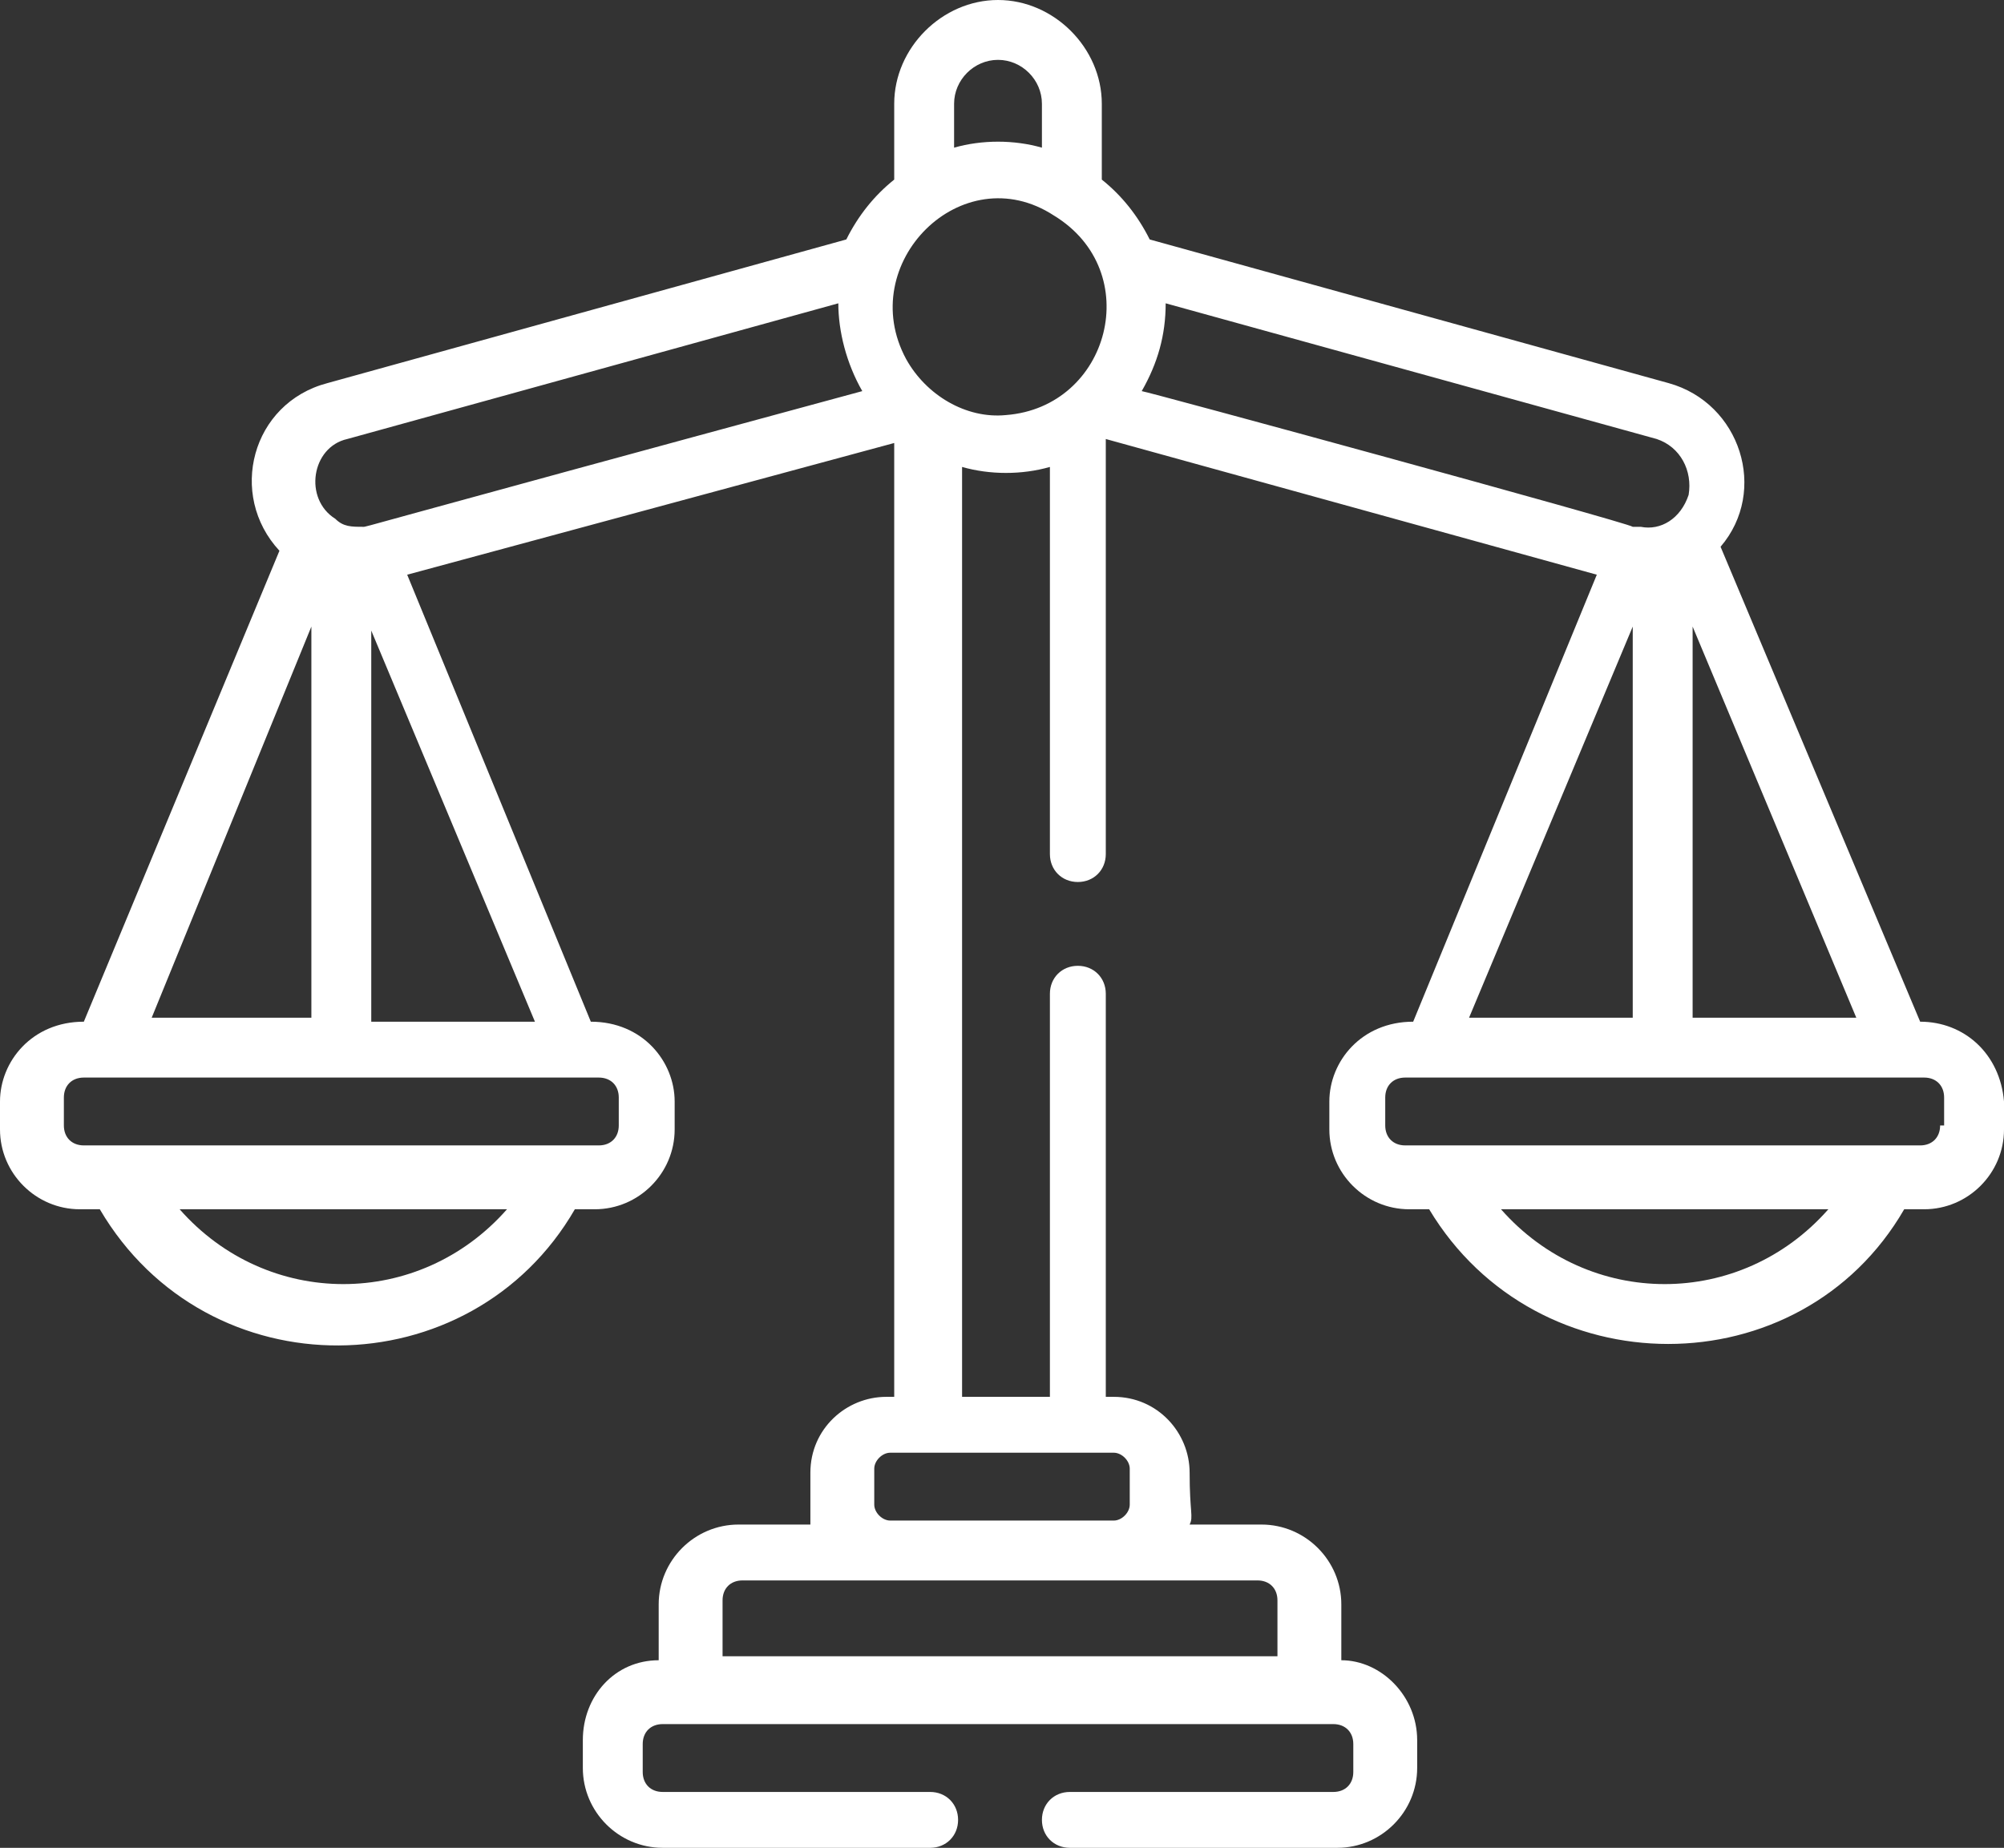 <?xml version="1.0" encoding="utf-8"?>
<!-- Generator: Adobe Illustrator 21.1.0, SVG Export Plug-In . SVG Version: 6.00 Build 0)  -->
<svg version="1.1" id="Layer_1" xmlns="http://www.w3.org/2000/svg" xmlns:xlink="http://www.w3.org/1999/xlink" x="0px" y="0px"
	 viewBox="0 0 50.2 46.3" style="enable-background:new 0 0 50.2 46.3;" xml:space="preserve">
<rect x="0" y="0" width="50.2" height="46.3" fill="#333333" stroke="none"/>
<style type="text/css">
	.st0{fill:#FFFFFF;}
</style>
<g id="XMLID_312_">
	<path id="XMLID_336_" class="st0" d="M48.1,25.6L48.1,25.6l-5-11.9c1.2-1.4,0.5-3.6-1.3-4.1L28.8,6c-0.3-0.6-0.7-1.1-1.2-1.5V2.6
		C27.6,1.2,26.4,0,25,0s-2.6,1.2-2.6,2.6v1.9c-0.5,0.4-0.9,0.9-1.2,1.5l-13,3.6c-1.9,0.5-2.5,2.8-1.2,4.2L2.1,25.6
		c-1.3,0-2.1,1-2.1,2v0.7c0,1.1,0.9,2,2,2h0.5c2.7,4.6,9.3,4.5,11.9,0h0.5c1.1,0,2-0.9,2-2v-0.7c0-1-0.8-2-2.1-2l-4.6-11.2l12.2-3.3
		V35h-0.2c-1,0-1.9,0.8-1.9,1.9c0,1,0,1.1,0,1.3h-1.8c-1.1,0-2,0.9-2,2v1.4c-1.1,0-1.9,0.9-1.9,2v0.7c0,1.1,0.9,2,2,2h6.7
		c0.4,0,0.7-0.3,0.7-0.7s-0.3-0.7-0.7-0.7h-6.7c-0.3,0-0.5-0.2-0.5-0.5v-0.7c0-0.3,0.2-0.5,0.5-0.5h16.8c0.3,0,0.5,0.2,0.5,0.5v0.7
		c0,0.3-0.2,0.5-0.5,0.5h-6.6c-0.4,0-0.7,0.3-0.7,0.7s0.3,0.7,0.7,0.7h6.7c1.1,0,2-0.9,2-2v-0.7c0-1.1-0.9-2-1.9-2v-1.4
		c0-1.1-0.9-2-2-2h-1.8c0.1-0.2,0-0.3,0-1.3S29,35,27.9,35h-0.2V24.9c0-0.4-0.3-0.7-0.7-0.7c-0.4,0-0.7,0.3-0.7,0.7V35h-2.2V11.7
		c0.7,0.2,1.5,0.2,2.2,0v9.7c0,0.4,0.3,0.7,0.7,0.7c0.4,0,0.7-0.3,0.7-0.7V11L40,14.4l-4.6,11.2c-1.3,0-2.1,1-2.1,2v0.7
		c0,1.1,0.9,2,2,2h0.5c2.7,4.5,9.3,4.5,11.9,0h0.5c1.1,0,2-0.9,2-2v-0.7C50.1,26.4,49.2,25.6,48.1,25.6L48.1,25.6z M7.8,15.7v9.8h-4
		L7.8,15.7z M4.5,30.3h8.2C10.5,32.8,6.7,32.8,4.5,30.3L4.5,30.3z M15,27L15,27c0.3,0,0.5,0.2,0.5,0.5v0.7c0,0.3-0.2,0.5-0.5,0.5
		H2.1c-0.3,0-0.5-0.2-0.5-0.5v-0.7c0-0.3,0.2-0.5,0.5-0.5H15z M13.4,25.6H9.3v-9.8L13.4,25.6z M9.1,13.2c-0.3,0-0.5,0-0.7-0.2
		c-0.8-0.5-0.6-1.8,0.3-2L21,7.6c0,0.7,0.2,1.5,0.6,2.2C8.7,13.3,9.2,13.2,9.1,13.2L9.1,13.2z M23.9,2.6c0-0.6,0.5-1.1,1.1-1.1
		s1.1,0.5,1.1,1.1v1.1c-0.7-0.2-1.5-0.2-2.2,0V2.6z M31.5,39.6c0.3,0,0.5,0.2,0.5,0.5v1.4H18.1v-1.4c0-0.3,0.2-0.5,0.5-0.5
		C19.2,39.6,31,39.6,31.5,39.6L31.5,39.6z M27.9,36.4c0.2,0,0.4,0.2,0.4,0.4v0.9c0,0.2-0.2,0.4-0.4,0.4h-5.6c-0.2,0-0.4-0.2-0.4-0.4
		v-0.9c0-0.2,0.2-0.4,0.4-0.4H27.9z M25.2,10.4c-1,0.1-2-0.5-2.5-1.4c-1.3-2.4,1.4-5.1,3.7-3.6C28.7,6.8,27.8,10.2,25.2,10.4
		L25.2,10.4z M42.4,15.7l4.1,9.8h-4.1V15.7z M28.6,9.8c0.4-0.7,0.6-1.4,0.6-2.2L41.5,11c0.6,0.2,0.9,0.8,0.8,1.4
		c-0.2,0.6-0.7,0.9-1.2,0.8c-0.1,0-0.1,0-0.2,0C40.8,13.1,28.7,9.8,28.6,9.8L28.6,9.8z M40.9,15.7v9.8h-4.1L40.9,15.7z M37.6,30.3
		h8.2C43.6,32.8,39.8,32.8,37.6,30.3L37.6,30.3z M48.6,28.2c0,0.3-0.2,0.5-0.5,0.5H35.2c-0.3,0-0.5-0.2-0.5-0.5v-0.7
		c0-0.3,0.2-0.5,0.5-0.5h12.4l0,0h0.6c0.3,0,0.5,0.2,0.5,0.5v0.7H48.6z"/>
</g>
</svg>
